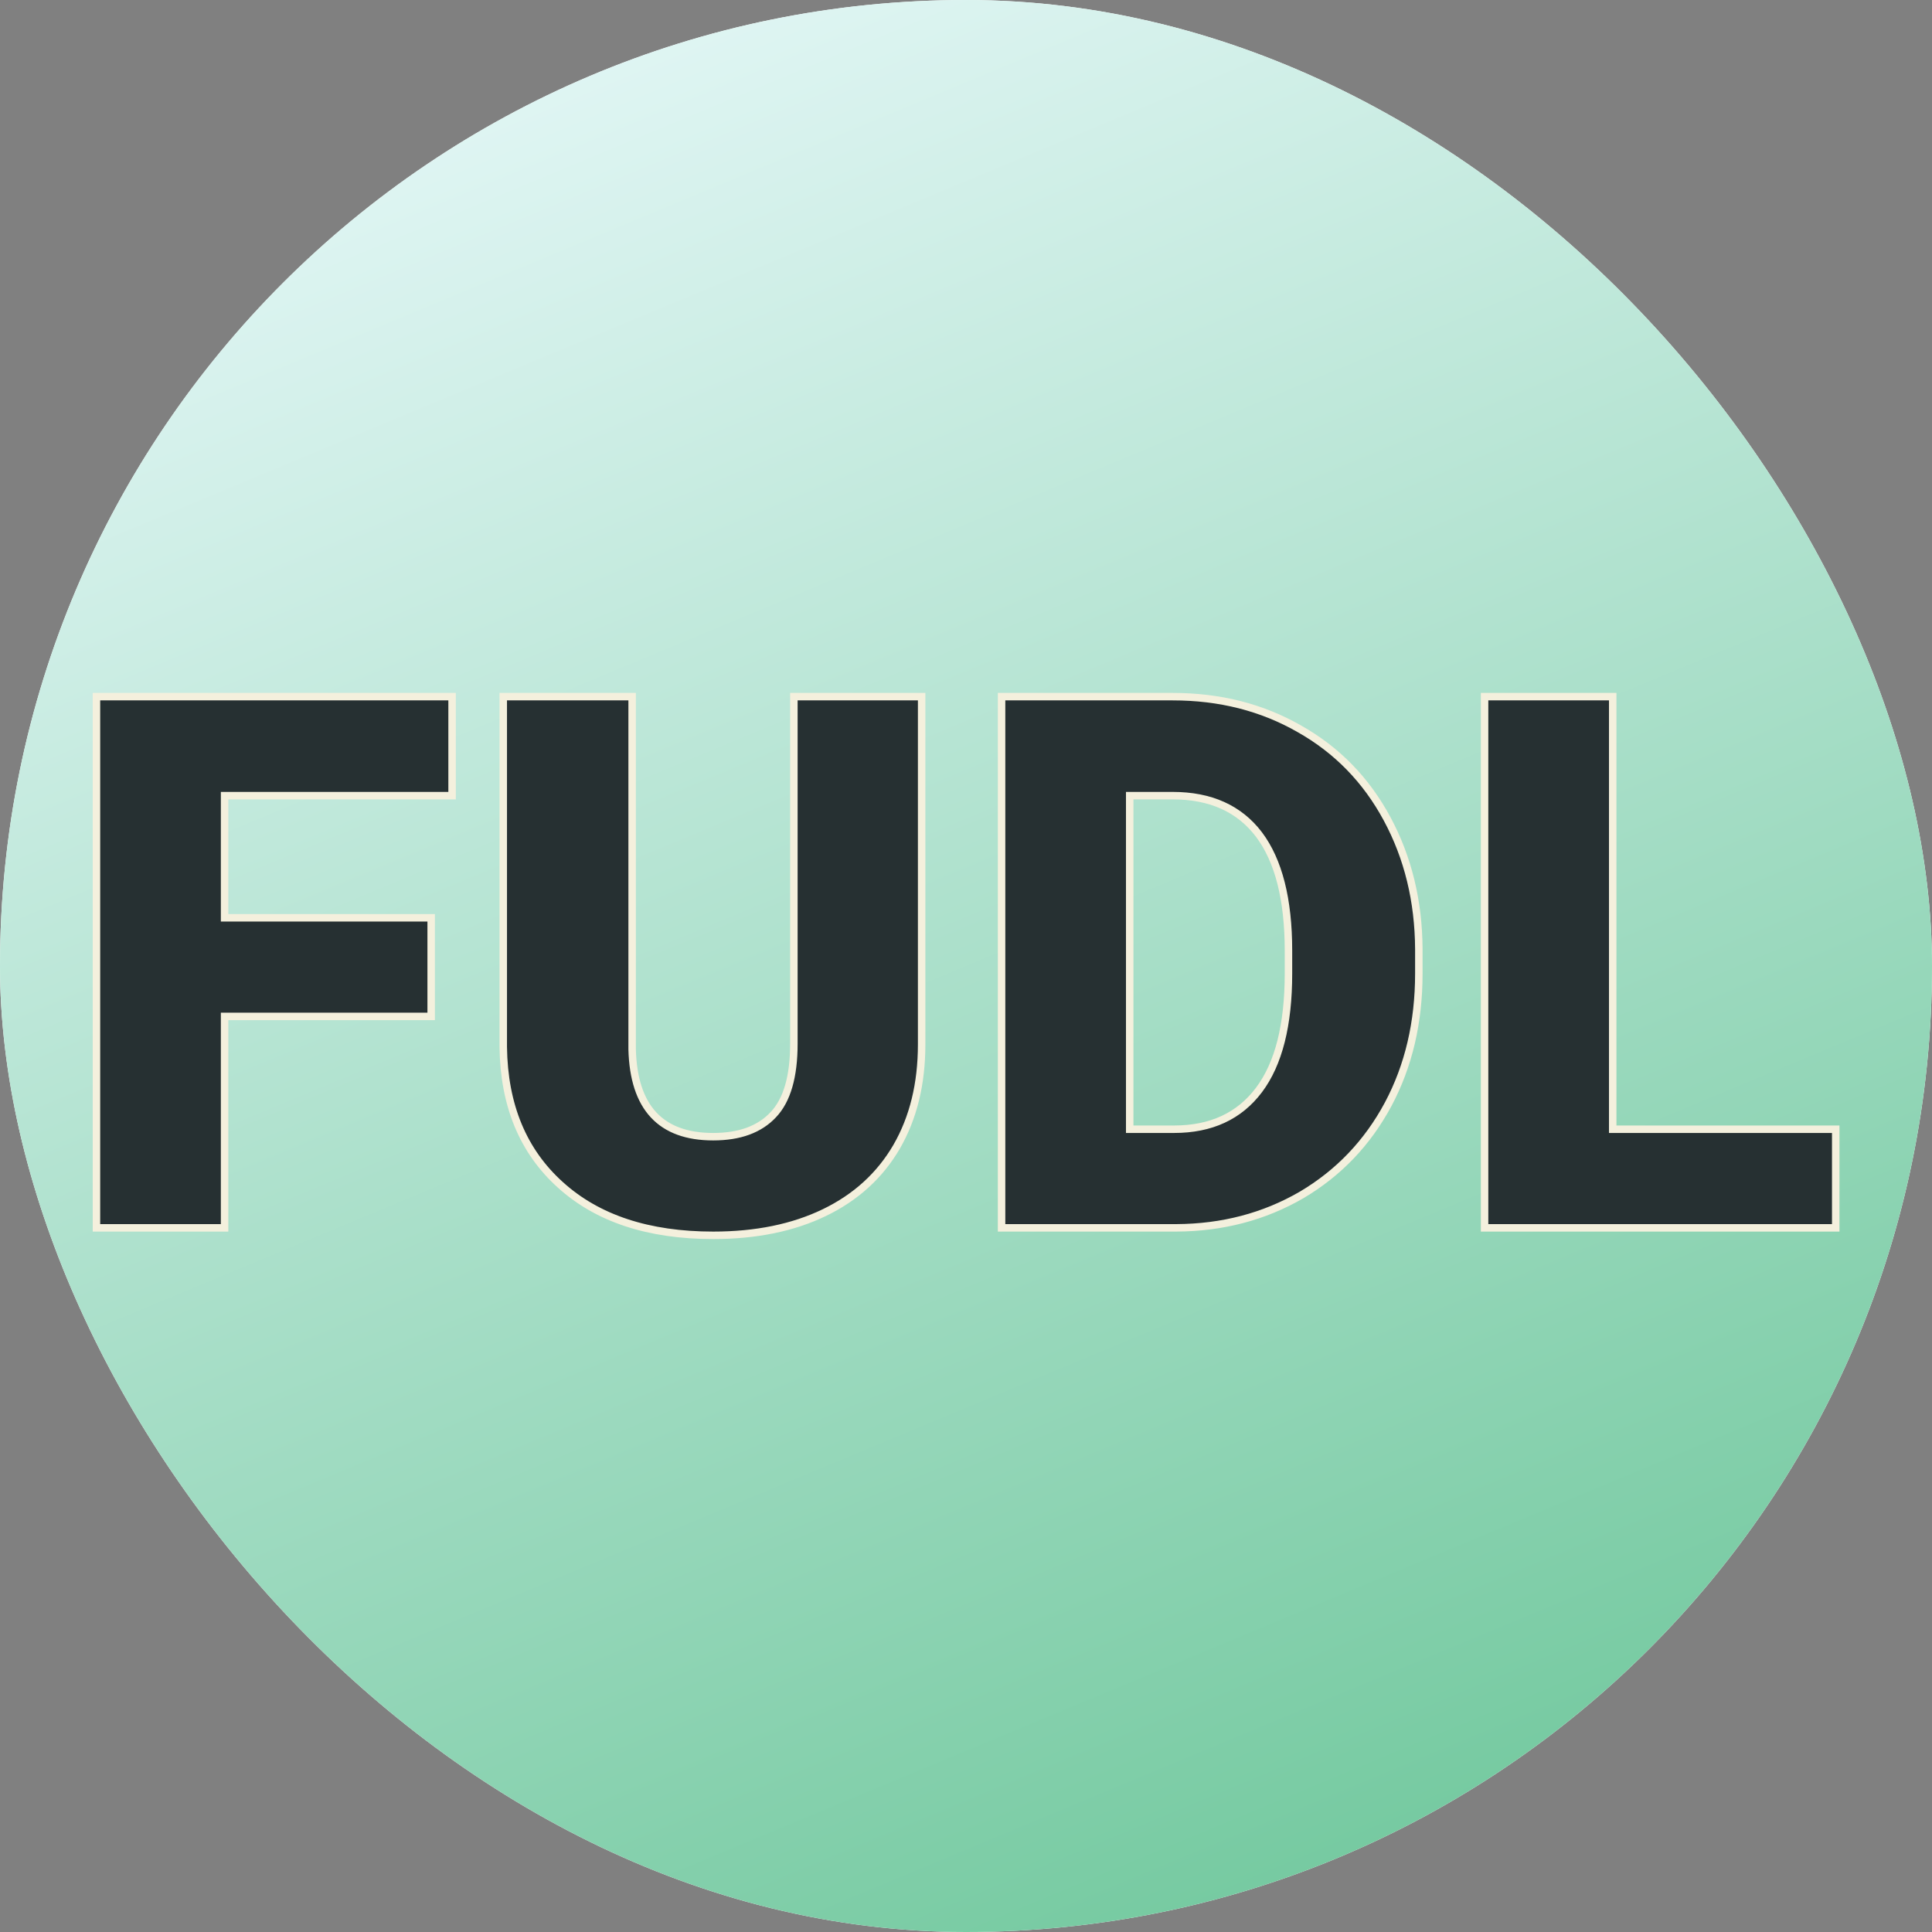 <svg xmlns="http://www.w3.org/2000/svg" version="1.1" xmlns:xlink="http://www.w3.org/1999/xlink" width="1000" height="1000"><rect width="100%" height="100%" fill="#808080" stroke="none"/><g clip-path="url(#SvgjsClipPath1080)"><rect width="1000" height="1000" fill="#ffffff"></rect><g transform="matrix(5,0,0,5,0,0)"><svg xmlns="http://www.w3.org/2000/svg" version="1.1" xmlns:xlink="http://www.w3.org/1999/xlink" width="200" height="200"><svg xmlns="http://www.w3.org/2000/svg" version="1.1" xmlns:xlink="http://www.w3.org/1999/xlink" viewBox="0 0 200 200"><rect width="200" height="200" fill="url('#gradient')"></rect><defs><linearGradient id="gradient" gradientTransform="rotate(68 0.5 0.5)"><stop offset="0%" stop-color="#dff5f3"></stop><stop offset="100%" stop-color="#76caa1"></stop></linearGradient><clipPath id="SvgjsClipPath1080"><rect width="1000" height="1000" x="0" y="0" rx="500" ry="500"></rect></clipPath></defs><g><g fill="#263032" transform="matrix(3.867,0,0,3.867,5.848,127.106)" stroke="#f4f0dd" stroke-width="0.2"><path d="M10.03-8.30L10.03-5.66L4.50-5.66L4.50 0L1.07 0L1.07-14.22L10.59-14.22L10.59-11.57L4.50-11.57L4.50-8.30L10.03-8.30ZM19.74-14.22L23.16-14.22L23.16-4.91Q23.16-3.33 22.49-2.17Q21.82-1.02 20.56-0.41Q19.30 0.20 17.58 0.20L17.58 0.20Q14.98 0.20 13.49-1.15Q11.99-2.50 11.96-4.84L11.96-4.84L11.96-14.22L15.41-14.22L15.41-4.78Q15.47-2.44 17.58-2.44L17.58-2.44Q18.64-2.44 19.19-3.03Q19.74-3.61 19.74-4.93L19.74-4.93L19.74-14.22ZM29.98 0L25.30 0L25.30-14.22L29.88-14.22Q31.77-14.22 33.27-13.36Q34.78-12.51 35.62-10.95Q36.46-9.39 36.47-7.46L36.47-7.46L36.47-6.81Q36.47-4.85 35.65-3.31Q34.82-1.76 33.33-0.88Q31.83-0.01 29.98 0L29.98 0ZM29.88-11.57L28.73-11.57L28.73-2.64L29.92-2.64Q31.40-2.64 32.19-3.69Q32.98-4.74 32.98-6.81L32.98-6.81L32.98-7.42Q32.98-9.48 32.19-10.53Q31.40-11.57 29.88-11.57L29.88-11.57ZM41.66-14.22L41.66-2.64L47.63-2.64L47.63 0L38.23 0L38.23-14.22L41.66-14.22Z"></path></g></g></svg></svg></g></g></svg>